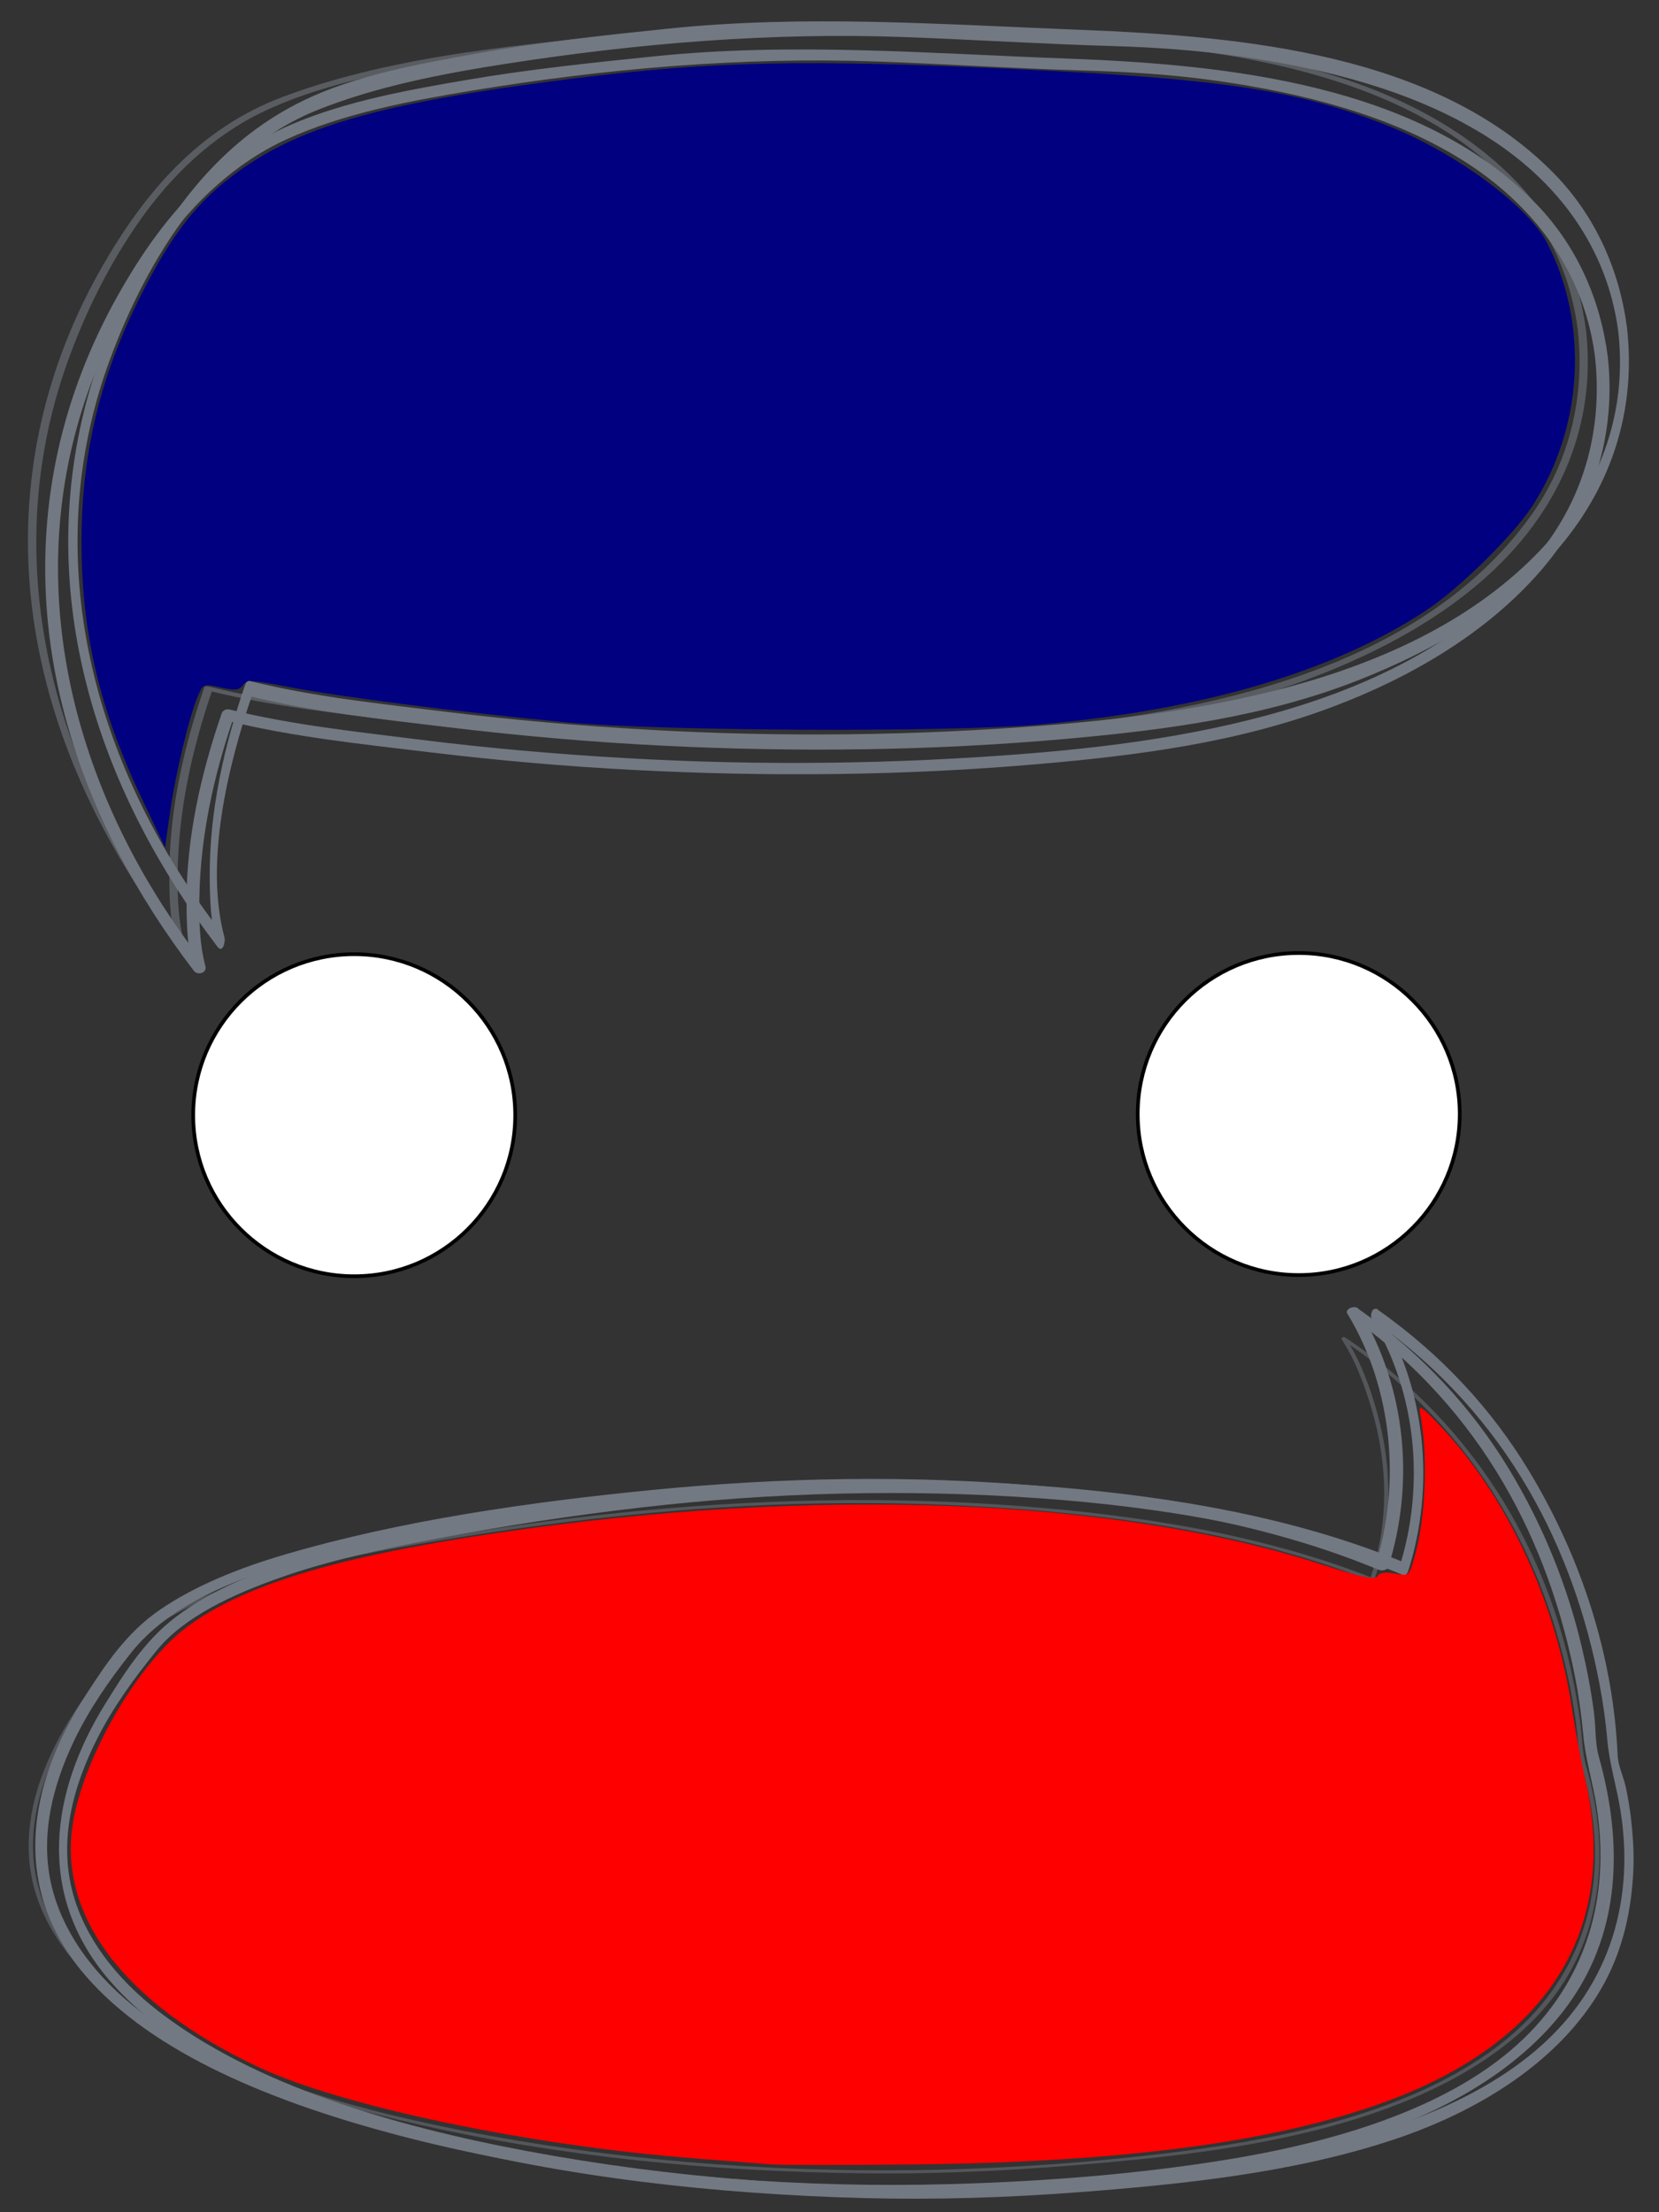 <?xml version="1.0" encoding="UTF-8" standalone="no"?>
<svg width="450" height="600" version="1.1" id="svg26" sodipodi:docname="whenthenbasesvgaaa.svg"
   inkscape:version="1.2.1 (9c6d41e410, 2022-07-14)" xmlns:inkscape="http://www.inkscape.org/namespaces/inkscape"
   xmlns:sodipodi="http://sodipodi.sourceforge.net/DTD/sodipodi-0.dtd" xmlns:xlink="http://www.w3.org/1999/xlink"
   xmlns="http://www.w3.org/2000/svg" xmlns:svg="http://www.w3.org/2000/svg">

   <rect width="100%" height="100%" fill="#333333" stroke="none"/>

   <g id="g24">
      <g id="then" transform="translate(-9.398,37.592)">
         <g inkscape:label="thendialoge" id="g1677" transform="matrix(-1.532,0,0,-1.486,745.732,602.077)">
            <g id="g669" transform="matrix(0.777,0,0,-0.567,241.827,190.413)">
               <path
                  d="m 0,0 c -30.885,30.702 -45.668,74.068 -51.548,116.399 -0.866,6.235 -1.488,12.508 -1.89,18.789 -0.491,7.677 -2.134,15.09 -3,22.747 -2.944,26.008 0.846,53.549 16.667,75.041 15.798,21.461 41.366,32.701 66.576,38.615 20.713,4.86 42.406,7.242 63.661,8.09 33.856,1.351 68.218,-2.358 100.988,-10.952 30.62,-8.03 62.321,-21.126 84.143,-44.881 9.79,-10.657 16.673,-23.629 19.561,-37.827 3.356,-16.486 0.588,-33.563 -4.771,-49.301 -3.334,-9.789 -7.882,-19.13 -12.948,-28.128 -6.247,-11.1 -15.767,-18.582 -26.893,-24.482 -11.147,-5.911 -23.312,-9.688 -35.432,-13.02 -15.099,-4.152 -30.406,-7.54 -45.84,-10.187 -30.472,-5.225 -61.298,-6.574 -92.079,-3.652 -29.199,2.772 -58.52,9.728 -83.993,24.69 -0.805,0.473 -1.991,0.055 -2.203,-0.897 -5.972,-26.731 -4.242,-57.432 6.645,-82.861 0.76,-1.774 3.343,-0.245 2.591,1.513 -10.266,23.979 -12.116,54.708 -6.343,80.551 L -8.312,79.35 c 24.047,-14.124 51.256,-21.014 78.75,-24.368 29.454,-3.593 59.097,-2.79 88.451,1.29 28.067,3.902 57.214,9.84 83.484,20.733 10.416,4.319 20.4,9.945 28.546,17.823 7.702,7.447 12.471,17.821 16.878,27.43 13.19,28.752 17.234,61.832 0.319,89.92 -15.576,25.866 -44.001,41.562 -71.486,51.785 -31.896,11.865 -66.293,17.34 -100.202,18.692 -16.114,0.642 -32.173,0.021 -48.203,-1.669 -24.161,-2.546 -48.522,-6.068 -70.944,-15.879 -22.271,-9.743 -40.71,-26.735 -50.113,-49.323 -9.609,-23.082 -8.928,-49.571 -4.145,-73.677 0.886,-4.463 0.667,-9.304 1.076,-13.842 0.645,-7.14 1.605,-14.253 2.785,-21.324 3.294,-19.73 8.753,-39.102 16.646,-57.491 C -28.271,30.349 -16.893,12.563 -2.121,-2.121 -0.748,-3.486 1.374,-1.365 0,0"
                  style="fill:#737982;fill-opacity:1;fill-rule:nonzero;stroke:none" id="path671" />
            </g>
            <g id="g673" transform="matrix(0.777,0,0,-0.567,237.535,189.469)">
               <path
                  d="m 0,0 c -30.981,30.797 -45.81,74.287 -51.57,116.773 -0.823,6.067 -1.439,12.169 -1.815,18.281 -0.471,7.669 -2.14,15.099 -3.006,22.746 -3.056,27 1.471,55.755 19.251,77.127 16.829,20.228 41.924,30.592 67.015,36.102 20.245,4.445 41.329,6.755 62.042,7.52 33.912,1.251 68.384,-2.512 101.18,-11.235 30.397,-8.085 61.875,-21.203 83.55,-44.799 9.846,-10.718 16.876,-23.812 19.624,-38.144 3.217,-16.781 0.107,-33.993 -5.597,-49.878 -3.542,-9.862 -8.3,-19.265 -13.549,-28.318 C 270.856,95.363 259.861,88.186 248.926,82.753 237.828,77.24 225.881,73.65 213.96,70.418 198.324,66.18 182.464,62.774 166.475,60.177 136.513,55.312 106.238,54.229 76.033,57.253 47.216,60.139 18.396,67.139 -6.748,81.908 c -0.806,0.473 -1.196,-0.915 -1.303,-1.397 -6.022,-26.956 -4.209,-58.016 6.766,-83.652 0.883,-2.061 2.011,1.635 1.499,2.828 -10.399,24.29 -11.948,54.126 -6.221,79.76 -0.435,-0.465 -0.869,-0.931 -1.304,-1.397 24.38,-14.32 52.081,-21.187 79.965,-24.431 30.028,-3.494 60.225,-2.456 90.092,1.979 27.353,4.061 55.853,9.94 81.391,20.837 10.599,4.523 20.76,10.56 28.674,19.033 7.167,7.674 11.783,18.225 15.974,27.731 12.589,28.548 15.949,61.34 -0.689,88.97 -15.675,26.03 -44.3,41.785 -72.003,51.957 -31.91,11.717 -66.252,17.142 -100.132,18.399 -16.294,0.604 -32.5,-0.132 -48.704,-1.865 -24.435,-2.613 -49.21,-6.343 -71.669,-16.823 -22.119,-10.32 -39.796,-27.972 -48.448,-50.914 -4.254,-11.278 -6.004,-23.408 -6.44,-35.402 -0.215,-5.895 0.07,-11.796 0.558,-17.669 0.26,-3.12 0.659,-6.226 1.1,-9.324 0.484,-3.403 1.794,-7.096 1.902,-10.501 0.985,-31.321 7.995,-63.138 20.342,-91.901 C -27.203,29.034 -15.836,11.224 -1.07,-3.454 0.274,-4.79 0.942,-0.937 0,0"
                  style="fill:#737982;fill-opacity:1;fill-rule:nonzero;stroke:none" id="path675" />
            </g>
            <g id="g677" transform="matrix(0.777,0,0,-0.567,-199.389,567.08)">
               <g id="g679" />
               <g id="g691">
                  <g clip-path="url(#clipPath683-0)" opacity="0.5" id="g689">
                     <g transform="translate(569.359,672.204)" id="g687">
                        <path
                           d="m 0,0 c -31.206,29.3 -46.553,71.917 -52.166,113.532 -0.77,5.715 -1.338,11.461 -1.669,17.218 -0.139,2.409 -0.343,4.539 -0.834,6.928 -1.35,6.56 -2.235,13.211 -2.681,19.892 -1.756,26.319 4.858,52.986 23.951,71.982 18.573,18.478 44.097,27.003 69.323,31.598 20.139,3.668 40.83,5.762 61.307,6.152 34.593,0.658 69.668,-3.375 103.018,-12.671 29.846,-8.318 61.444,-21.631 81.564,-46.2 8.982,-10.969 14.747,-24.239 16.153,-38.372 1.687,-16.97 -2.866,-33.946 -9.777,-49.319 -4.392,-9.774 -9.513,-20.297 -17.174,-27.918 C 262.192,84.043 250.381,78.5 238.865,74.207 226.15,69.466 212.851,66.263 199.636,63.274 183.961,59.729 168.107,56.956 152.146,55.07 124.868,51.848 97.373,51.762 70.084,54.905 c -26.571,3.06 -53.216,9.576 -76.68,22.753 -0.274,0.154 -0.656,0.017 -0.732,-0.301 -4.235,-17.684 -4.12,-36.055 -0.651,-53.857 1.588,-8.149 3.757,-16.513 7.196,-24.108 0.265,-0.587 1.126,-0.077 0.863,0.505 -3.228,7.132 -5.238,14.958 -6.835,22.586 -3.762,17.968 -3.891,36.726 0.392,54.61 -0.244,-0.1 -0.489,-0.2 -0.733,-0.301 24.661,-13.849 52.663,-20.275 80.582,-23.266 30.035,-3.218 60.196,-2.244 90.072,2.037 15.614,2.237 31.095,5.364 46.412,9.12 12.3,3.016 24.528,6.402 36.203,11.366 10.669,4.536 21.172,10.593 28.755,19.53 3.453,4.069 6.023,8.901 8.58,13.56 2.464,4.491 4.713,9.099 6.736,13.804 6.416,14.917 10.301,31.24 8.679,47.537 -1.347,13.533 -6.779,26.329 -15.11,37.031 -19.116,24.554 -49.733,38.109 -78.8,46.787 -33.053,9.868 -67.995,14.142 -102.442,14.061 -19.057,-0.045 -38.103,-1.888 -56.95,-4.624 -24.805,-3.6 -49.984,-10.11 -70.342,-25.376 -9.949,-7.462 -18.283,-16.856 -24.023,-27.909 -5.64,-10.859 -8.501,-22.972 -9.508,-35.112 -1.051,-12.669 0.121,-25.482 2.617,-37.919 0.962,-4.794 0.948,-9.727 1.407,-14.602 C -50.629,84.577 -38.77,45.453 -14.939,14.86 -10.612,9.305 -5.835,4.108 -0.703,-0.711 -0.234,-1.151 0.472,-0.443 0,0"
                           style="fill:#737982;fill-opacity:1;fill-rule:nonzero;stroke:none" id="path685" />
                     </g>
                  </g>
               </g>
            </g>
         </g>
         <circle stroke="#000000" id="svg_4" cy="264.56" cx="361.673" fill="#ffffff" r="43.671" />
         <path style="display:inline;fill:#ff0000;fill-opacity:1;stroke-width:1.106"
            d="m 208.968,587.008 c -2.736,-0.229 -11.941,-0.952 -20.455,-1.607 -44.854,-3.453 -95.859,-14.13 -118.485,-24.802 -36.491,-17.211 -54.579,-41.239 -50.164,-66.636 3.152,-18.132 17.844,-43.154 31.017,-52.824 15.437,-11.332 40.302,-18.867 83.477,-25.296 85.944,-12.798 167.725,-9.729 223.932,8.402 11.224,3.62 14.644,4.344 15.325,3.242 0.593,-0.96 2.117,-1.186 4.708,-0.7 3.71,0.696 3.872,0.58 5.158,-3.713 3.268,-10.907 3.993,-28.088 1.686,-39.966 -0.439,-2.262 0.599,-1.559 5.715,3.87 17.906,19.001 31.077,47.314 35.491,76.29 0.926,6.081 2.452,14.291 3.39,18.243 9.901,41.707 -9.776,73.049 -56.054,89.285 -29.666,10.408 -69.88,15.612 -125.491,16.24 -18.851,0.213 -36.514,0.2 -39.251,-0.029 z"
            id="path2996" transform="translate(9.398,-37.592)" />
      </g>
      <g id="when" transform="translate(-106.614,78.811)">
         <circle transform="rotate(180,202.692,223.66)" stroke="#000000" id="svg_19" cy="223.66" cx="202.692"
            fill="#ffffff" r="43.671" />
         <path style="display:inline;fill:#000080;fill-opacity:1;stroke-width:1.106"
            d="M 38.495,216.616 C 27.034,192.51 22.113,171.614 22.113,147.052 c 0,-24.526 5.203,-45.734 16.72,-68.156 7.389,-14.386 13.554,-22.617 22.141,-29.565 17.398,-14.077 38.765,-20.689 87.736,-27.151 39.994,-5.277 64.032,-6.094 115.541,-3.928 65.519,2.756 86.761,5.759 112.227,15.87 18.301,7.266 37.986,21.742 43.154,31.735 11.408,22.061 9.819,50.164 -4.04,71.447 -5.172,7.943 -19.821,22.346 -28.665,28.186 -25.242,16.666 -60.367,27.037 -104.984,30.999 -24.517,2.177 -102.457,1.821 -128.256,-0.585 -27.251,-2.542 -61.531,-6.901 -75.366,-9.583 -10.028,-1.944 -11.355,-1.995 -12.461,-0.483 -1.007,1.377 -2.127,1.493 -6.004,0.622 -4.695,-1.055 -4.788,-1.018 -6.244,2.467 -2.351,5.626 -5.991,20.845 -7.481,31.274 l -1.37,9.592 z"
            id="path5289" transform="translate(106.614,-78.811)" />
         <g inkscape:label="whendialoge" id="g1823" transform="matrix(-1.064,0,0,-0.849,601.56,309.3)">
            <g id="g645" transform="matrix(1.086,0,0,1.212,58.601,343.622)">
               <path
                  d="m 0,0 c 2.577,21.59 13.911,39.642 31.748,51.924 16.773,11.549 37.106,17.264 57.003,20.441 10.331,1.649 20.765,2.373 31.212,2.709 16.232,0.522 32.435,1.737 48.663,2.375 31.899,1.255 63.707,-1.874 95.075,-7.689 14.534,-2.696 30.064,-5.994 43.307,-12.766 12.169,-6.223 21.935,-16.753 29.18,-28.165 7.472,-11.771 13.307,-25.015 17.48,-38.285 14.133,-44.949 6.341,-92.572 -16.248,-133.363 -3.4,-6.139 -7.173,-12.066 -11.118,-17.866 0.913,-0.384 1.827,-0.77 2.741,-1.155 1.374,5.721 1.524,11.852 1.542,17.696 0.05,16.868 -3.313,33.683 -8.241,49.748 -0.239,0.778 -1.041,1.273 -1.845,1.047 -14.377,-4.029 -29.761,-5.846 -44.521,-7.928 -16.081,-2.268 -32.257,-3.844 -48.462,-4.888 -31.547,-2.032 -63.253,-1.621 -94.735,1.225 C 88.09,-100.9 37.295,-89.742 11.094,-49.264 1.594,-34.587 -1.782,-17.264 0,0 0.198,1.924 -2.804,1.904 -3,0 -5.116,-20.498 0.204,-40.714 12.916,-57.044 25.47,-73.172 43.007,-84.822 61.703,-92.71 c 22.158,-9.349 45.41,-12.745 69.199,-15.054 31.463,-3.054 63.175,-3.363 94.72,-1.517 15.857,0.927 31.689,2.475 47.429,4.602 15.988,2.16 32.682,4.075 48.245,8.438 -0.614,0.348 -1.23,0.698 -1.845,1.048 4.772,-15.555 7.9,-31.586 8.128,-47.89 0.082,-5.907 -0.04,-12.175 -1.429,-17.96 -0.408,-1.699 1.793,-2.55 2.742,-1.155 27.422,40.309 41.353,88.251 31.939,136.713 -2.77,14.261 -7.569,28.166 -14.057,41.161 -9.338,18.704 -21.556,35.934 -40.918,45.229 -12.768,6.13 -27.535,9.105 -41.357,11.747 -14.487,2.77 -29.163,4.483 -43.807,6.171 -32.309,3.726 -64.488,0.727 -96.84,-0.605 C 85.524,76.639 41.475,71.195 14.439,40.697 4.338,29.303 -1.209,15.003 -3,0 -3.229,-1.918 -0.227,-1.896 0,0"
                  style="fill:#737982;fill-opacity:1;fill-rule:nonzero;stroke:none" id="path647" />
            </g>
            <g id="g649" transform="matrix(1.086,0,0,1.212,52.65,351.464)">
               <path
                  d="m 0,0 c 2.58,21.614 13.901,39.531 31.751,51.822 16.791,11.562 37.159,17.34 57.079,20.521 9.812,1.566 19.739,2.376 29.666,2.7 16.233,0.529 32.436,1.679 48.661,2.361 31.531,1.325 62.753,-1.588 93.816,-7.008 14.944,-2.609 30.423,-5.943 44.323,-12.183 12.431,-5.58 22.609,-15.768 30.216,-26.883 8.03,-11.734 14.183,-25.588 18.592,-39.062 14.736,-45.043 7.047,-92.893 -15.662,-133.899 -3.399,-6.139 -7.171,-12.065 -11.117,-17.865 0.555,-0.808 1.11,-1.615 1.664,-2.424 1.425,5.934 1.615,12.24 1.633,18.308 0.051,17.08 -3.34,34.087 -8.332,50.358 -0.179,0.584 -0.541,1.103 -1.197,0.919 -14.871,-4.169 -30.826,-6.006 -46.101,-8.114 -15.599,-2.155 -31.284,-3.672 -46.999,-4.685 -31.547,-2.032 -63.253,-1.621 -94.734,1.225 C 88.755,-99.886 38.316,-88.925 11.685,-49.093 1.974,-34.568 -1.785,-17.292 0,0 c 0.195,1.898 -1.768,3.744 -2.045,1.063 -2.089,-20.236 2.69,-39.685 14.512,-56.292 11.965,-16.808 30.01,-28.699 48.647,-36.921 21.748,-9.597 44.911,-13.043 68.388,-15.401 31.449,-3.158 63.156,-3.562 94.703,-1.81 16.987,0.943 33.93,2.634 50.787,4.912 15.47,2.09 31.61,4.037 46.665,8.257 -0.399,0.306 -0.799,0.613 -1.197,0.919 5.993,-19.537 11.399,-45.05 6.699,-64.627 -0.233,-0.973 0.339,-4.372 1.664,-2.424 27.331,40.174 41.323,88.083 32.269,136.432 -2.695,14.391 -7.381,28.424 -13.801,41.578 -8.916,18.267 -20.481,35.14 -38.767,45.063 -12.159,6.599 -26.905,9.553 -40.352,12.29 -14.927,3.038 -30.083,4.856 -45.204,6.608 -32.308,3.746 -64.335,1.097 -96.694,-0.318 C 87.464,77.632 42.921,72.893 15.442,41.896 5.348,30.507 -0.255,16.058 -2.045,1.063 -2.272,-0.842 -0.319,-2.675 0,0"
                  style="fill:#737982;fill-opacity:1;fill-rule:nonzero;stroke:none" id="path651" />
            </g>
            <g id="g653" transform="matrix(1.086,0,0,1.212,-993.168,73.345)" inkscape:label="g653">
               <g id="g655" />
               <g id="g667">
                  <g clip-path="url(#clipPath659)" opacity="0.6" id="g665">
                     <g transform="translate(972.517,230.084)" id="g663">
                        <path
                           d="m 0,0 c 2.568,21.518 13.515,39.641 31.176,52.138 17.157,12.139 38.26,18.026 58.791,21.183 10.645,1.637 21.352,2.255 32.103,2.636 16.232,0.574 32.434,1.786 48.665,2.377 31.869,1.16 63.808,-2.146 95.11,-8.13 14.476,-2.768 29.961,-6.146 43.002,-13.224 11.749,-6.376 21.179,-16.717 28.273,-27.892 7.512,-11.835 13.365,-25.176 17.561,-38.518 14.021,-44.594 6.628,-91.943 -15.45,-132.623 -3.638,-6.704 -7.716,-13.163 -12.005,-19.467 0.624,0.027 1.247,0.052 1.871,0.079 1.424,5.93 1.515,12.302 1.482,18.359 -0.091,16.443 -3.377,32.764 -8.183,48.433 -0.126,0.41 -0.801,0.337 -1.104,0.253 -14.879,-4.17 -30.833,-6.025 -46.12,-8.135 -15.601,-2.155 -31.285,-3.672 -46.999,-4.685 -32.092,-2.067 -64.354,-1.59 -96.369,1.411 -44.526,4.173 -94.547,15.84 -120.578,56.056 C 1.655,-34.963 -1.796,-17.396 0,0 c 0.085,0.817 -1.864,0.46 -1.936,-0.227 -2.148,-20.81 3.442,-40.7 16.296,-57.215 12.681,-16.29 31.027,-27.63 49.888,-35.41 21.921,-9.042 45.253,-12.077 68.696,-14.274 30.929,-2.899 62.085,-3.145 93.086,-1.331 16.353,0.957 32.661,2.607 48.893,4.801 15.455,2.088 31.598,4.018 46.644,8.236 -0.368,0.084 -0.736,0.169 -1.103,0.253 4.895,-15.959 8.094,-32.47 8.185,-49.204 0.032,-5.698 -0.149,-11.72 -1.488,-17.297 -0.201,-0.839 1.611,-0.303 1.871,0.078 27.451,40.351 41.391,88.434 31.637,136.912 -2.852,14.176 -7.695,27.997 -14.267,40.875 -9.688,18.986 -22.417,36.477 -42.715,44.956 C 276.918,72.335 246.54,74.921 218.007,78.194 185.708,81.9 153.195,78.178 120.864,77.033 83.908,75.726 41.119,68.883 15.252,39.703 5.353,28.535 -0.179,14.49 -1.936,-0.227 -2.032,-1.038 -0.082,-0.688 0,0"
                           style="fill:#737982;fill-opacity:1;fill-rule:nonzero;stroke:none" id="path661" />
                     </g>
                  </g>
               </g>
            </g>
         </g>
      </g>
   </g>
</svg>